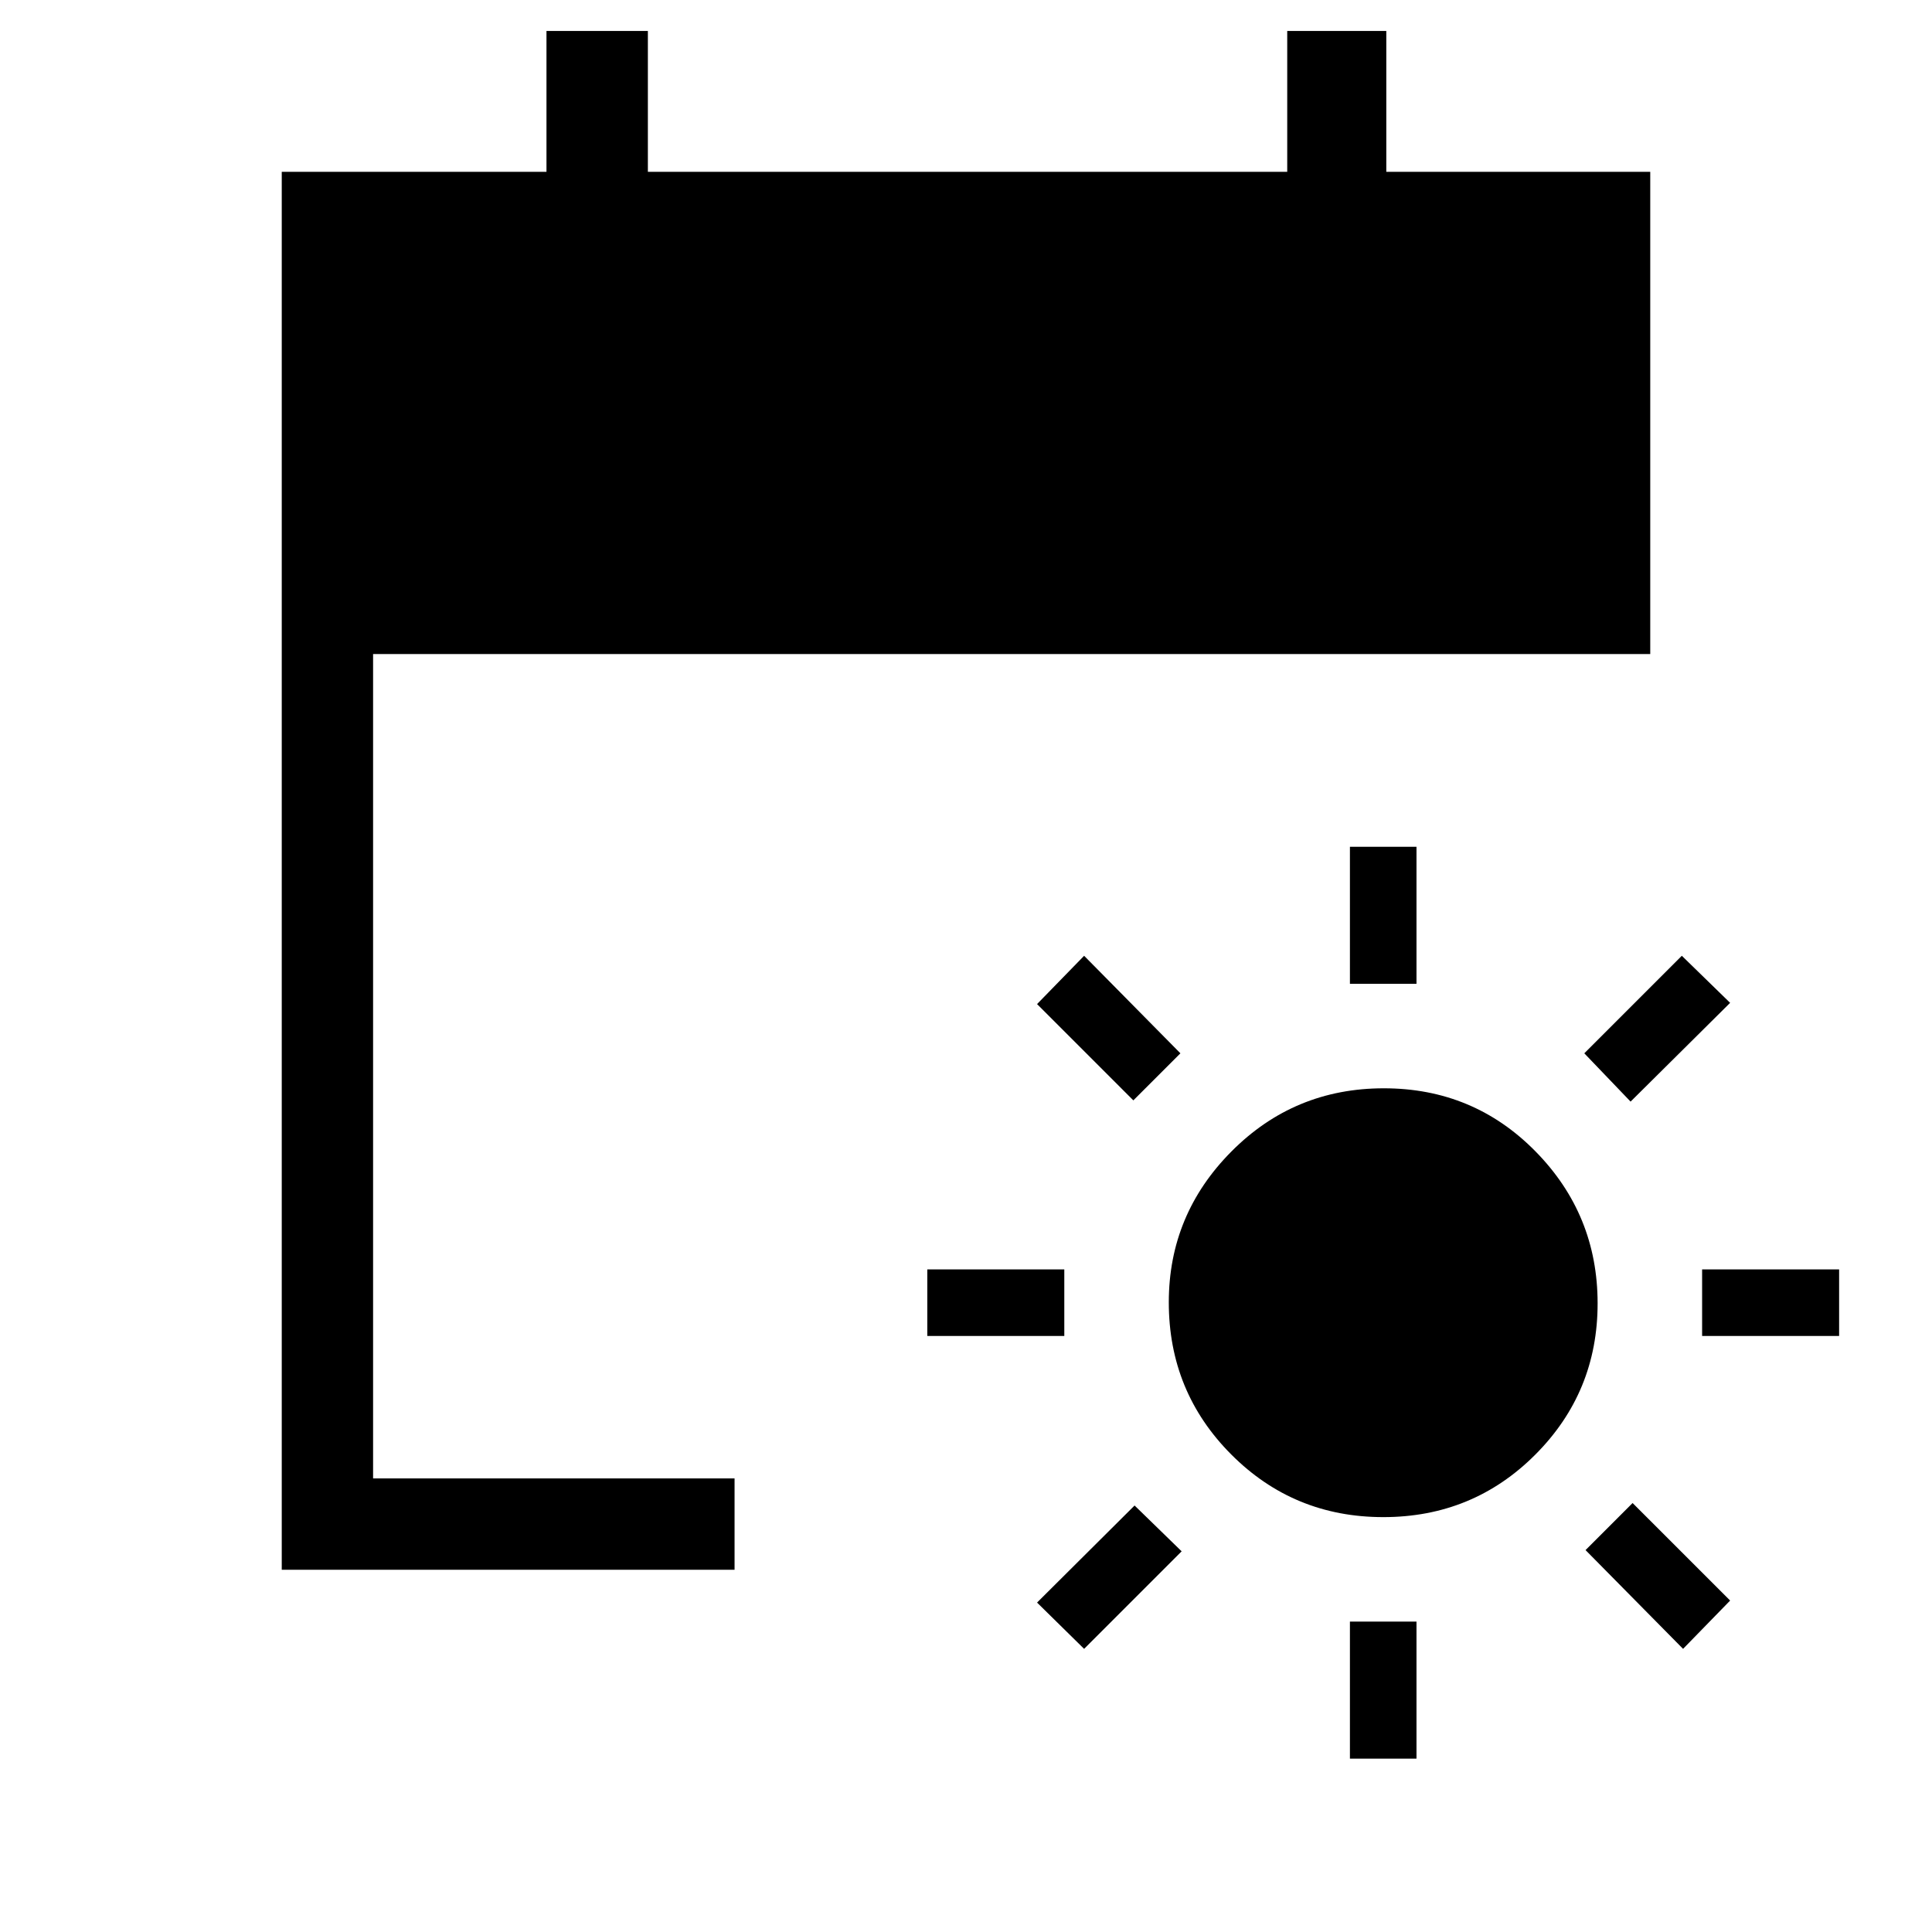<svg xmlns="http://www.w3.org/2000/svg" width="48" height="48" viewBox="0 96 960 960"><path d="M687.348 849.846q-44.525 0-75.552-31.133-31.027-31.133-31.027-75.609 0-43.643 31.168-74.989 31.167-31.346 75.692-31.346 44.525 0 75.371 31.369 30.846 31.369 30.846 75.511 0 44.143-30.987 75.17-30.986 31.027-75.511 31.027Zm-16.579-265v-68.077h33.077v68.077h-33.077Zm0 385v-68.077h33.077v68.077h-33.077ZM810.23 643.384l-22.999-23.999 48.461-48.462 24 23.384-49.462 49.077ZM538.692 915.307l-23.384-23 48.461-48.23 23.385 22.769-48.462 48.461Zm307.077-155.461v-33.077h68.077v33.077h-68.077Zm-385 0v-33.077h68.077v33.077h-68.077Zm375.538 155.461-48.461-49.077 23.384-23.384 48.462 48.461-23.385 24ZM563.154 642.769l-47.846-47.846 23.384-24 47.846 48.462-23.384 23.384Zm-423.153 233.23V181.386H271.54v-70h50.384v70h317.691v-70h49.229v70h131.155v239.615H185.385v409.614h179.616v45.384h-225Z"/></svg>